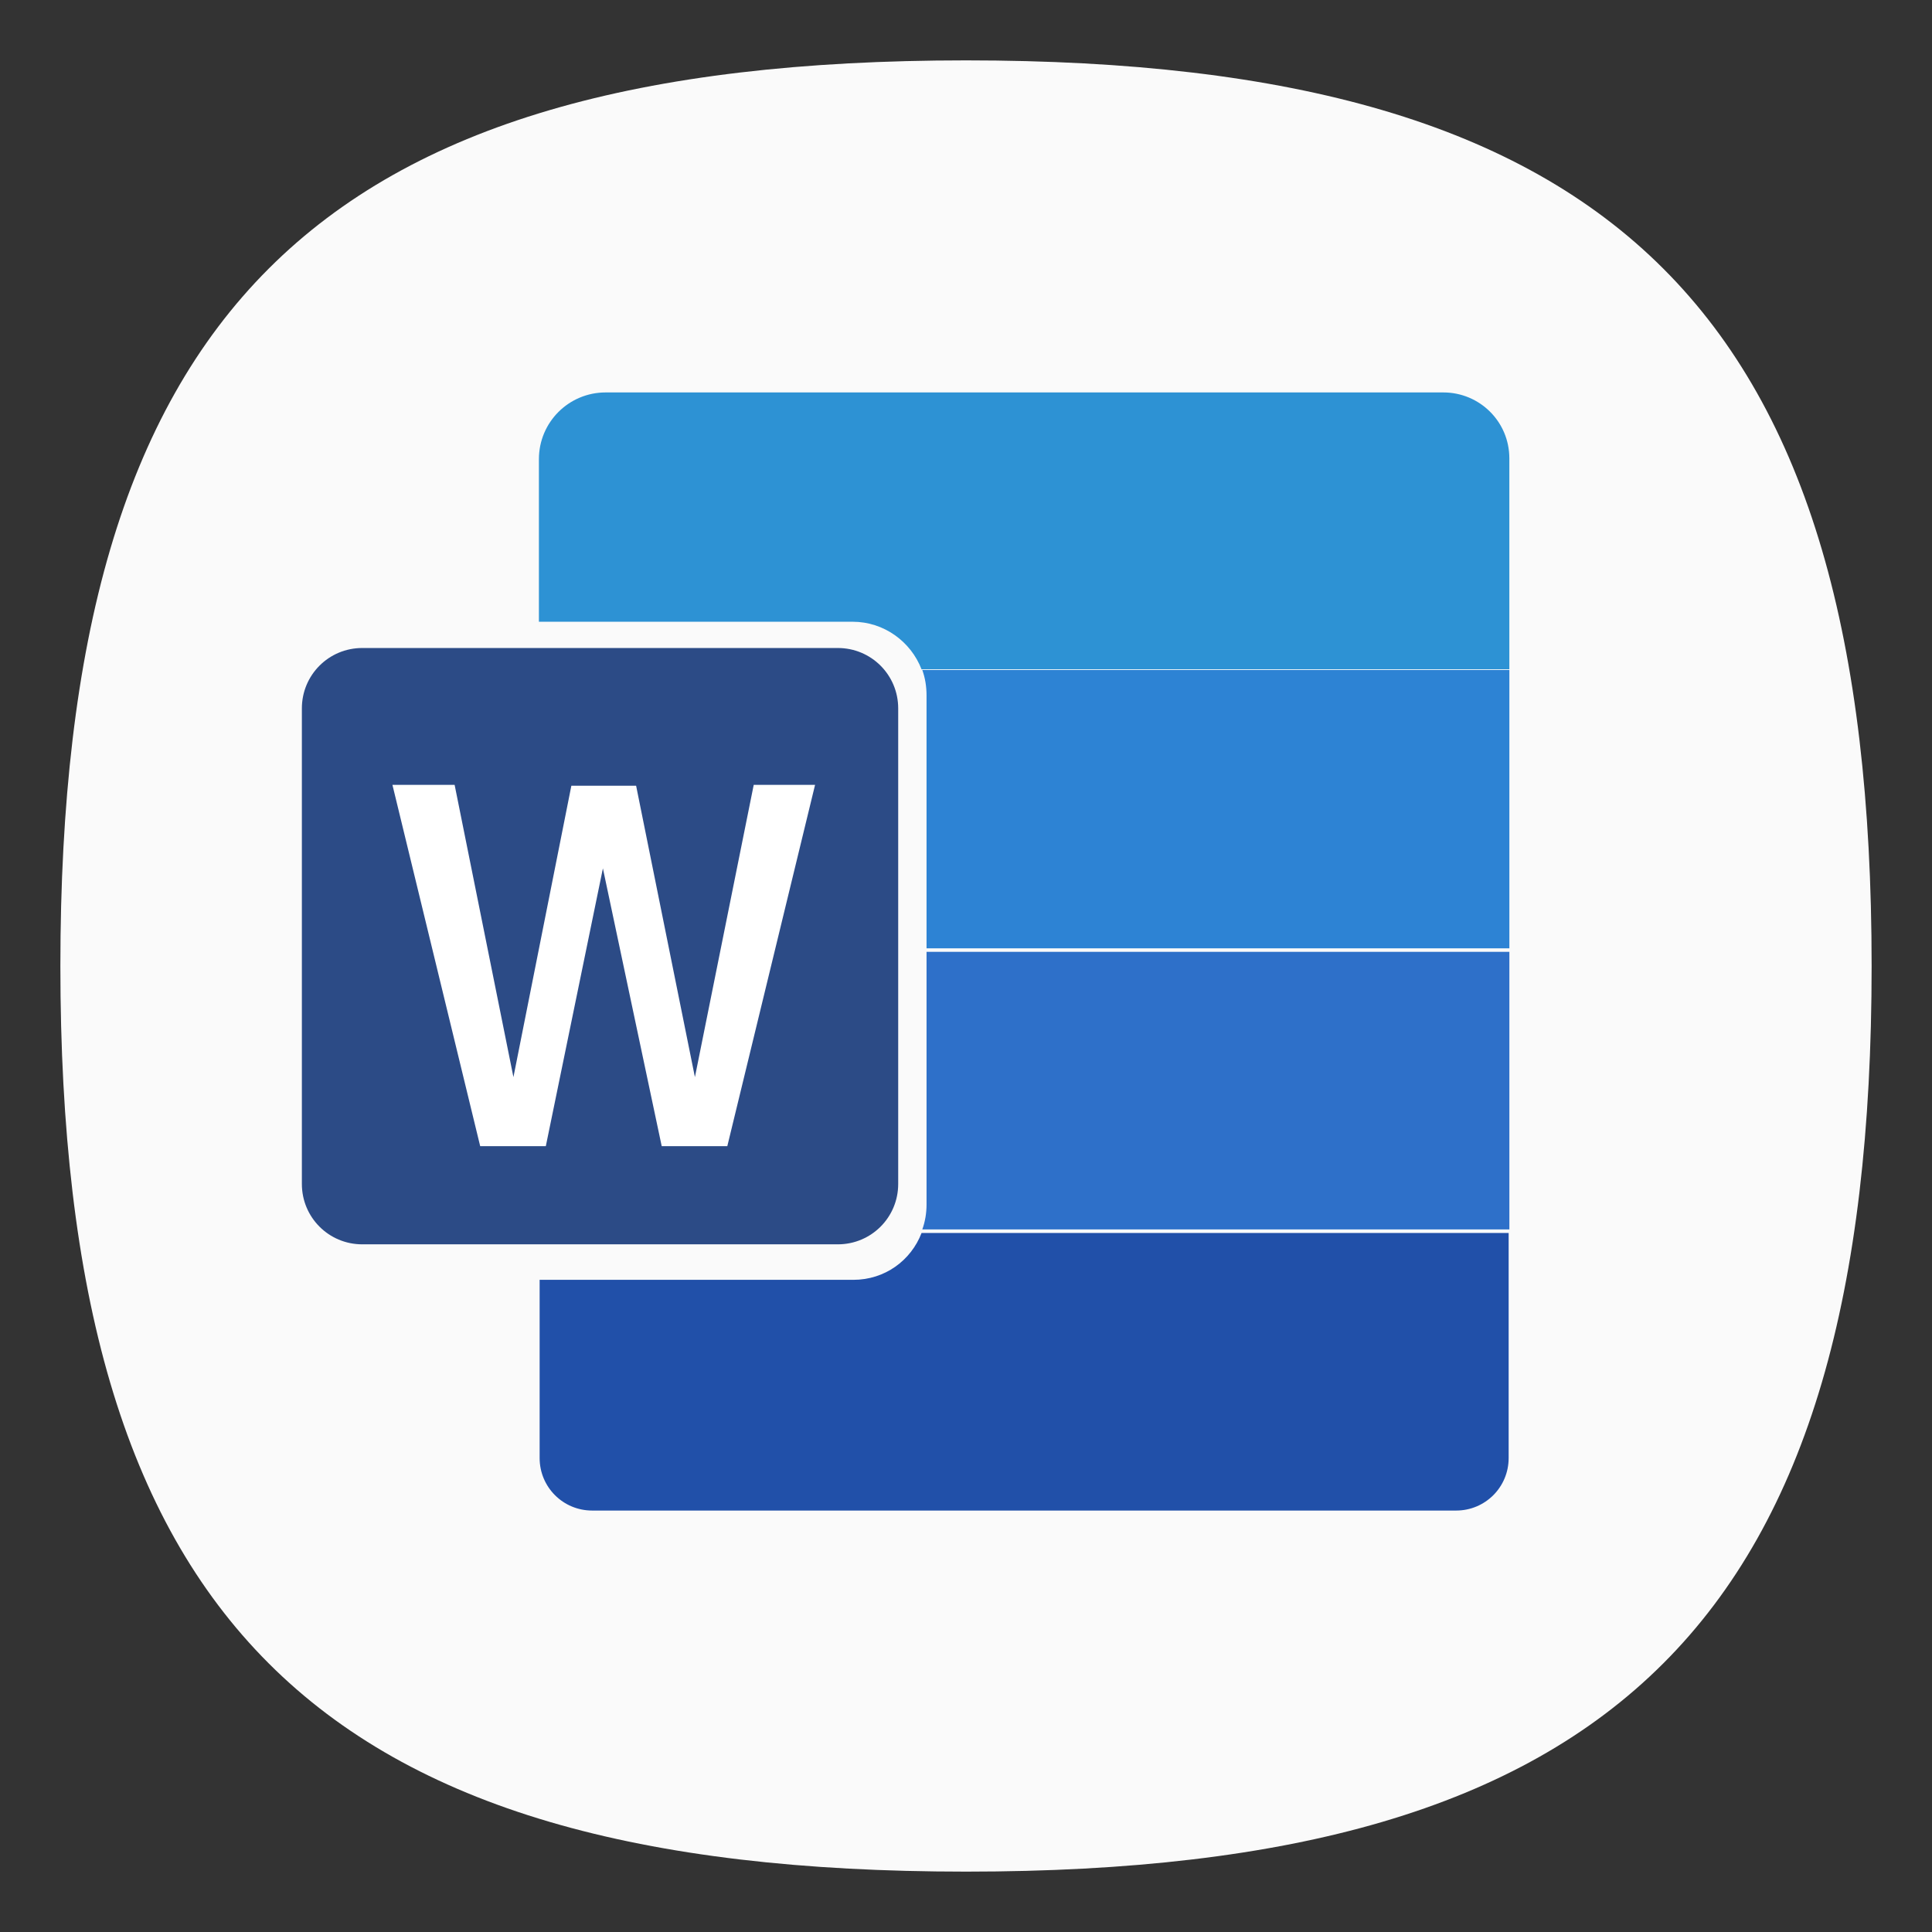 <?xml version="1.0" encoding="UTF-8" standalone="no"?>
<svg
   viewbox="0 0 200 200"
   version="1.1"
   id="svg4"
   sodipodi:docname="application-vnd.ms-word.svg"
   width="64"
   height="64"
   inkscape:version="1.1.1 (3bf5ae0d25, 2021-09-20, custom)"
   xmlns:inkscape="http://www.inkscape.org/namespaces/inkscape"
   xmlns:sodipodi="http://sodipodi.sourceforge.net/DTD/sodipodi-0.dtd"
   xmlns="http://www.w3.org/2000/svg"
   xmlns:svg="http://www.w3.org/2000/svg">
  <rect width="100%" height="100%" fill="#333333" stroke="none"/>
  <defs
     id="defs8" />
  <sodipodi:namedview
     id="namedview6"
     pagecolor="#ffffff"
     bordercolor="#666666"
     borderopacity="1.0"
     inkscape:pageshadow="2"
     inkscape:pageopacity="0.0"
     inkscape:pagecheckerboard="0"
     showgrid="false"
     inkscape:zoom="6.53125"
     inkscape:cx="22.354067"
     inkscape:cy="54.277512"
     inkscape:window-width="1920"
     inkscape:window-height="996"
     inkscape:window-x="0"
     inkscape:window-y="0"
     inkscape:window-maximized="1"
     inkscape:current-layer="svg4"
     showguides="true" />
  <path
     d="M 2,32 C 2,10.4 10.4,2 32,2 53.6,2 62,10.4 62,32 62,53.6 53.6,62 32,62 10.4,62 2,53.6 2,32"
     id="path2"
     style="stroke-width:0.3;fill:#fafafa;fill-opacity:1;stroke:none" />
  <path
     id="rect927"
     style="fill:#2c4b86;stroke-width:0.473;stroke-linecap:round;stroke-linejoin:round"
     d="m 12,21.466 h 15.754 c 1.108,0 2,0.892 2,2 V 39.22 c 0,1.108 -0.892,2 -2,2 H 12 c -1.108,0 -2,-0.892 -2,-2 V 23.466 c 0,-1.108 0.892,-2 2,-2 z" />
  <path
     class="st3"
     d="M 47.813,13 H 20.063 c -1.223,0 -2.211,0.988 -2.211,2.211 v 5.385 h 10.394 c 1.035,0 1.928,0.658 2.281,1.576 h 19.472 V 15.187 C 50,13.964 49.012,13 47.813,13 Z"
     id="path17"
     style="fill:#2d92d4;fill-opacity:1;stroke-width:0.235" />
  <path
     class="st4"
     d="m 30.552,22.195 c 0.094,0.259 0.141,0.541 0.141,0.847 v 8.372 h 19.307 v -9.219 z"
     id="path21"
     style="fill:#2d83d4;stroke-width:0.235" />
  <path
     class="st5"
     d="m 30.693,31.508 v 8.396 c 0,0.282 -0.047,0.564 -0.141,0.823 H 50 V 31.531 H 30.693 Z"
     id="path23"
     style="fill:#2e70c9;stroke-width:0.235" />
  <path
     class="st6"
     d="m 30.528,40.844 c -0.353,0.917 -1.223,1.552 -2.258,1.552 H 17.876 v 5.903 c 0,0.964 0.776,1.74 1.74,1.74 h 28.62 c 0.964,0 1.74,-0.776 1.74,-1.74 v -7.455 z"
     id="path25"
     style="fill:#2150a9;stroke-width:0.235" />
  <path
     class="st7"
     d="m 27,26 -2.907,11.968 h -2.173 l -1.948,-9.202 -1.891,9.202 H 15.907 L 13,26 h 2.06 l 1.948,9.681 1.919,-9.653 h 2.145 l 1.948,9.653 L 24.968,26 Z"
     id="path29"
     style="fill:#ffffff;stroke-width:0.282" />
</svg>
